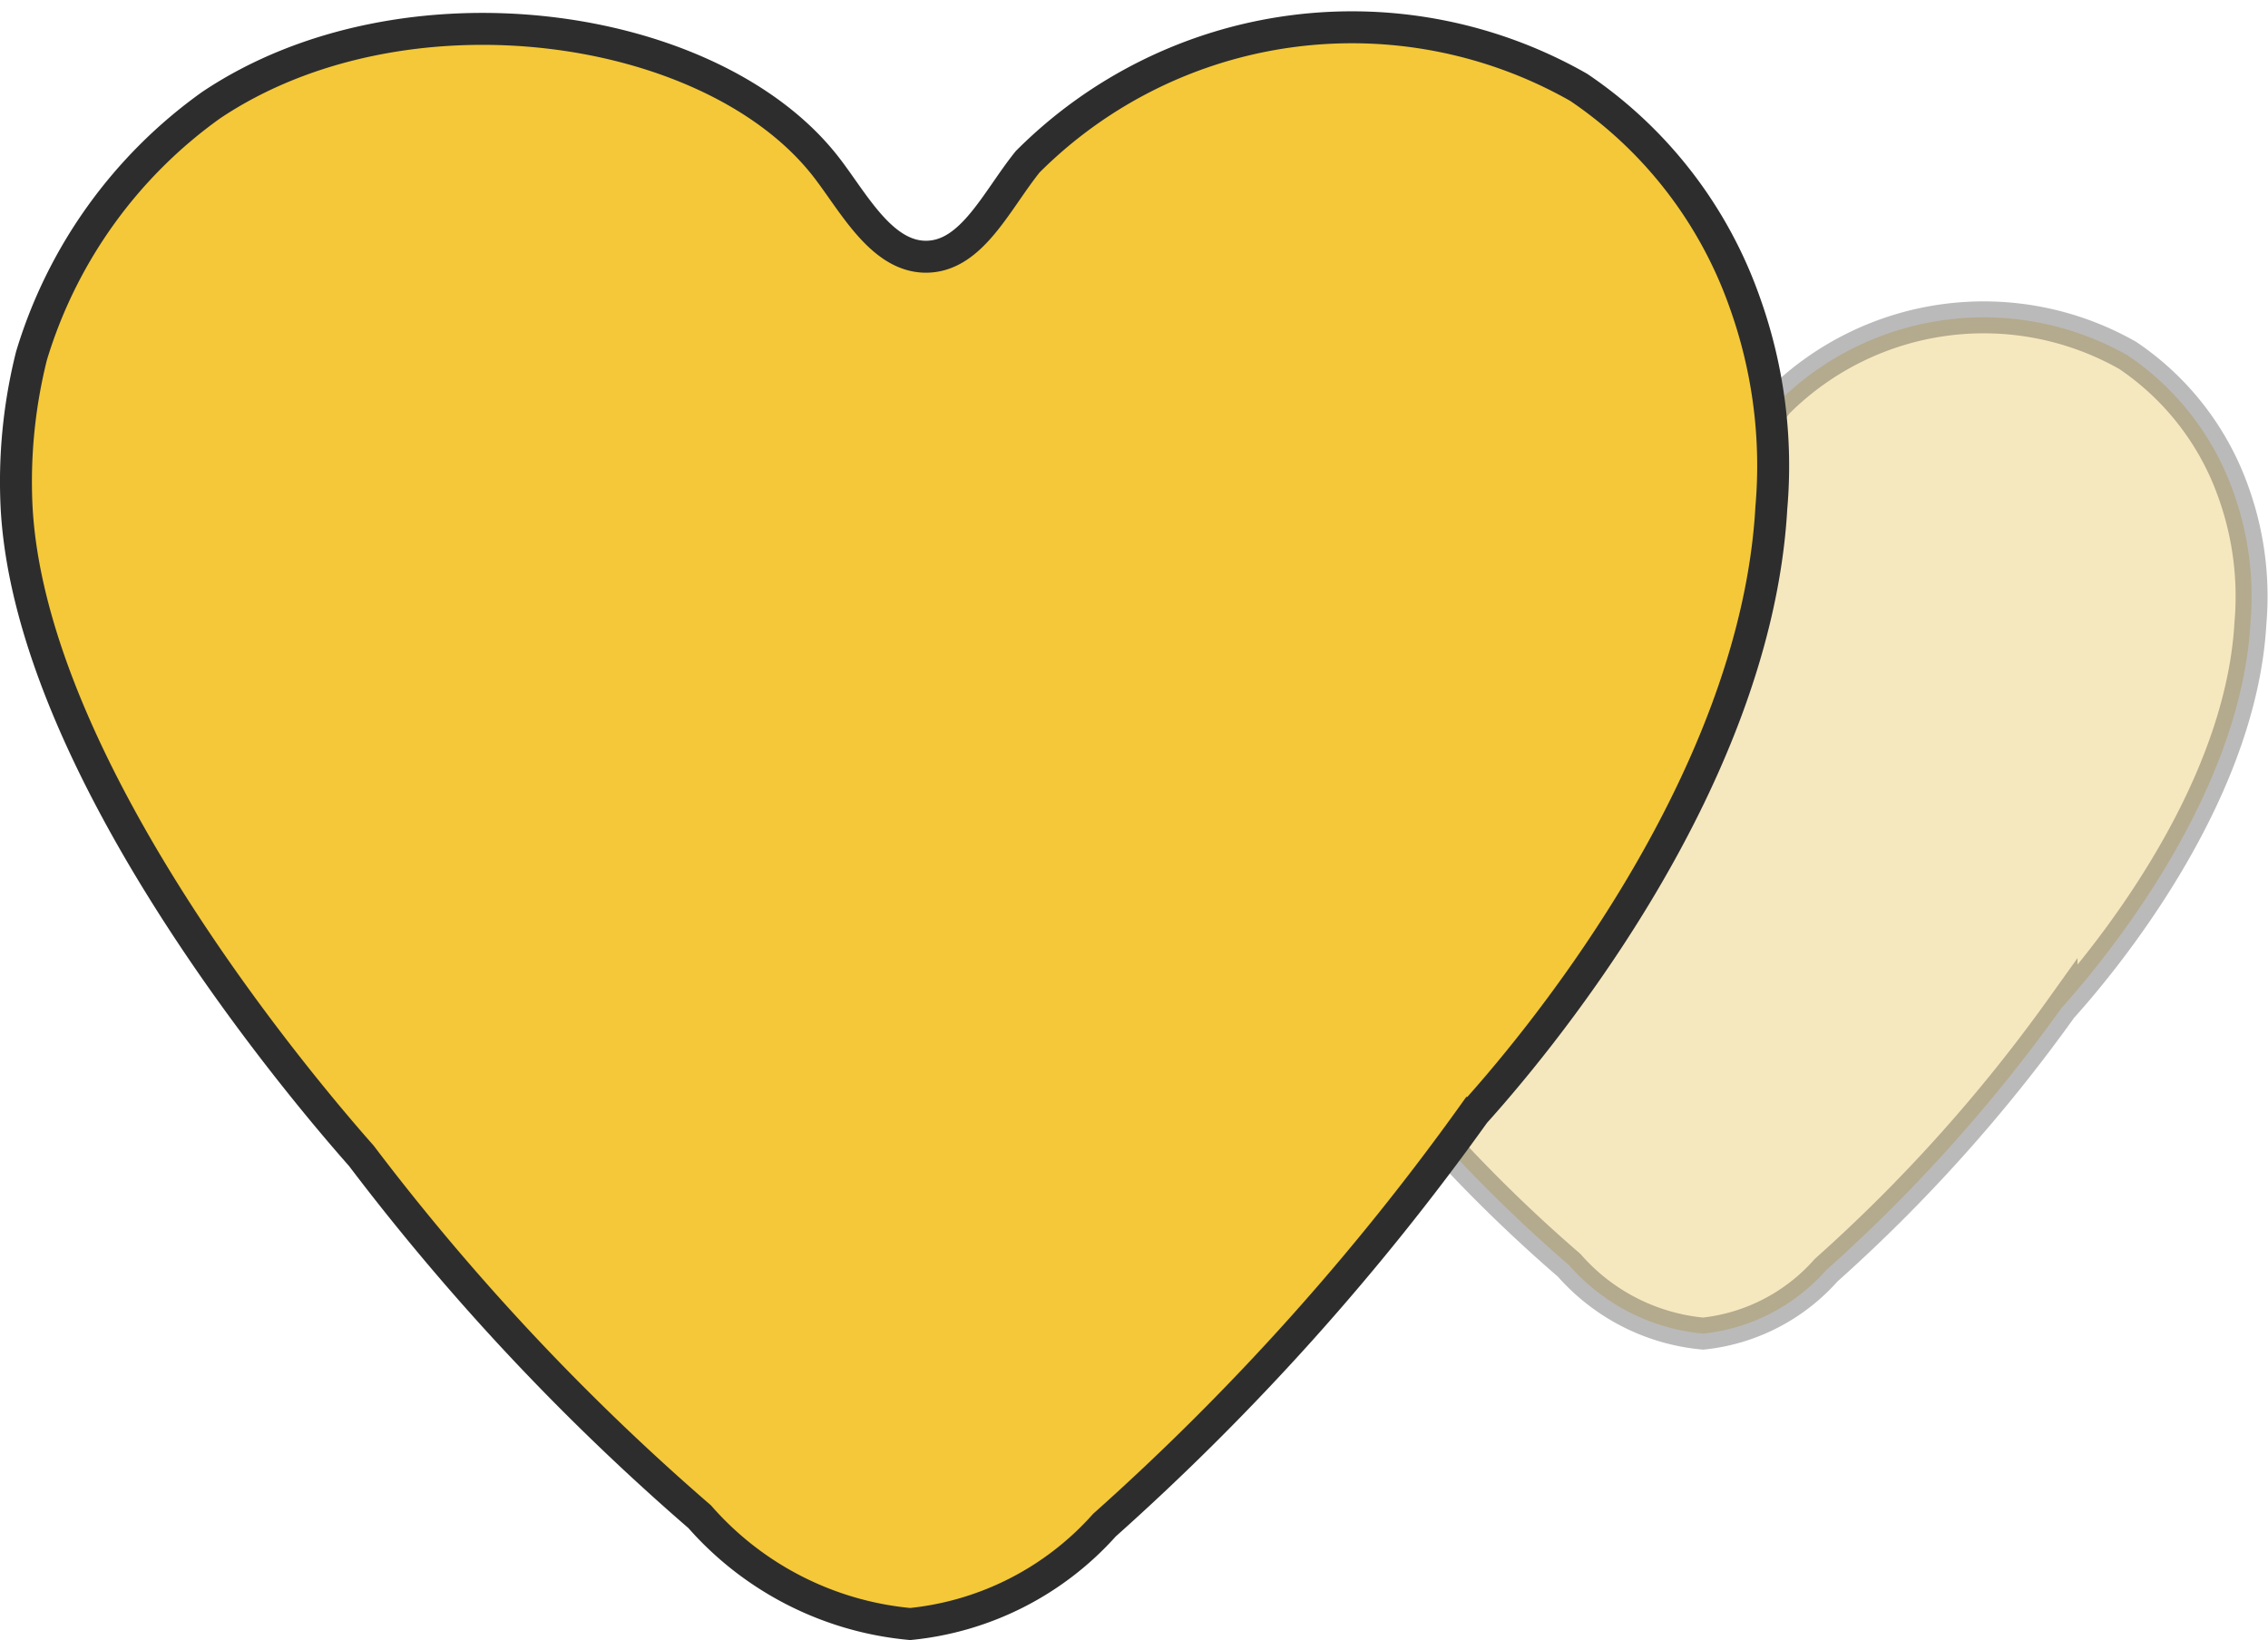 <svg xmlns="http://www.w3.org/2000/svg" width="28.399" height="20.54" viewBox="0 0 28.399 20.54">
    <g data-name="Group 77484">
        <g data-name="Group 77483">
            <path data-name="Path 38797" d="M496.444 412.271a2.539 2.539 0 0 1-1.677-.855 18.872 18.872 0 0 1-2.7-2.875c-.306-.347-2.629-3-2.747-5.165a4.125 4.125 0 0 1 .119-1.211 3.8 3.8 0 0 1 1.43-2 4.01 4.01 0 0 1 4.893.483c.22.28.447.728.807.724s.556-.444.806-.757a3.649 3.649 0 0 1 4.387-.593 3.446 3.446 0 0 1 1.322 1.711 3.857 3.857 0 0 1 .213 1.639c-.126 2.253-1.973 4.385-2.365 4.82a19.941 19.941 0 0 1-2.948 3.285 2.391 2.391 0 0 1-1.54.794z" transform="translate(-475.118 -395.57)" style="stroke-miterlimit:10;stroke-width:.4px;fill:#e4b72d;stroke:#222;opacity:.31"/>
            <path data-name="Path 38797" d="M500.517 419.546a3.991 3.991 0 0 1-2.636-1.344 29.665 29.665 0 0 1-4.236-4.519c-.481-.545-4.132-4.72-4.317-8.118a6.484 6.484 0 0 1 .186-1.9 5.977 5.977 0 0 1 2.248-3.139c2.4-1.61 6.251-1.073 7.691.759.346.44.7 1.144 1.268 1.138s.874-.7 1.267-1.189a5.736 5.736 0 0 1 6.9-.932 5.416 5.416 0 0 1 2.078 2.69 6.062 6.062 0 0 1 .334 2.576c-.2 3.542-3.1 6.892-3.717 7.577a31.337 31.337 0 0 1-4.634 5.163 3.758 3.758 0 0 1-2.432 1.238z" transform="translate(-489.12 -399.208)" style="fill:#f4c838;stroke:#2d2d2d;stroke-miterlimit:10;stroke-width:.4px"/>
        </g>
    </g>
</svg>

